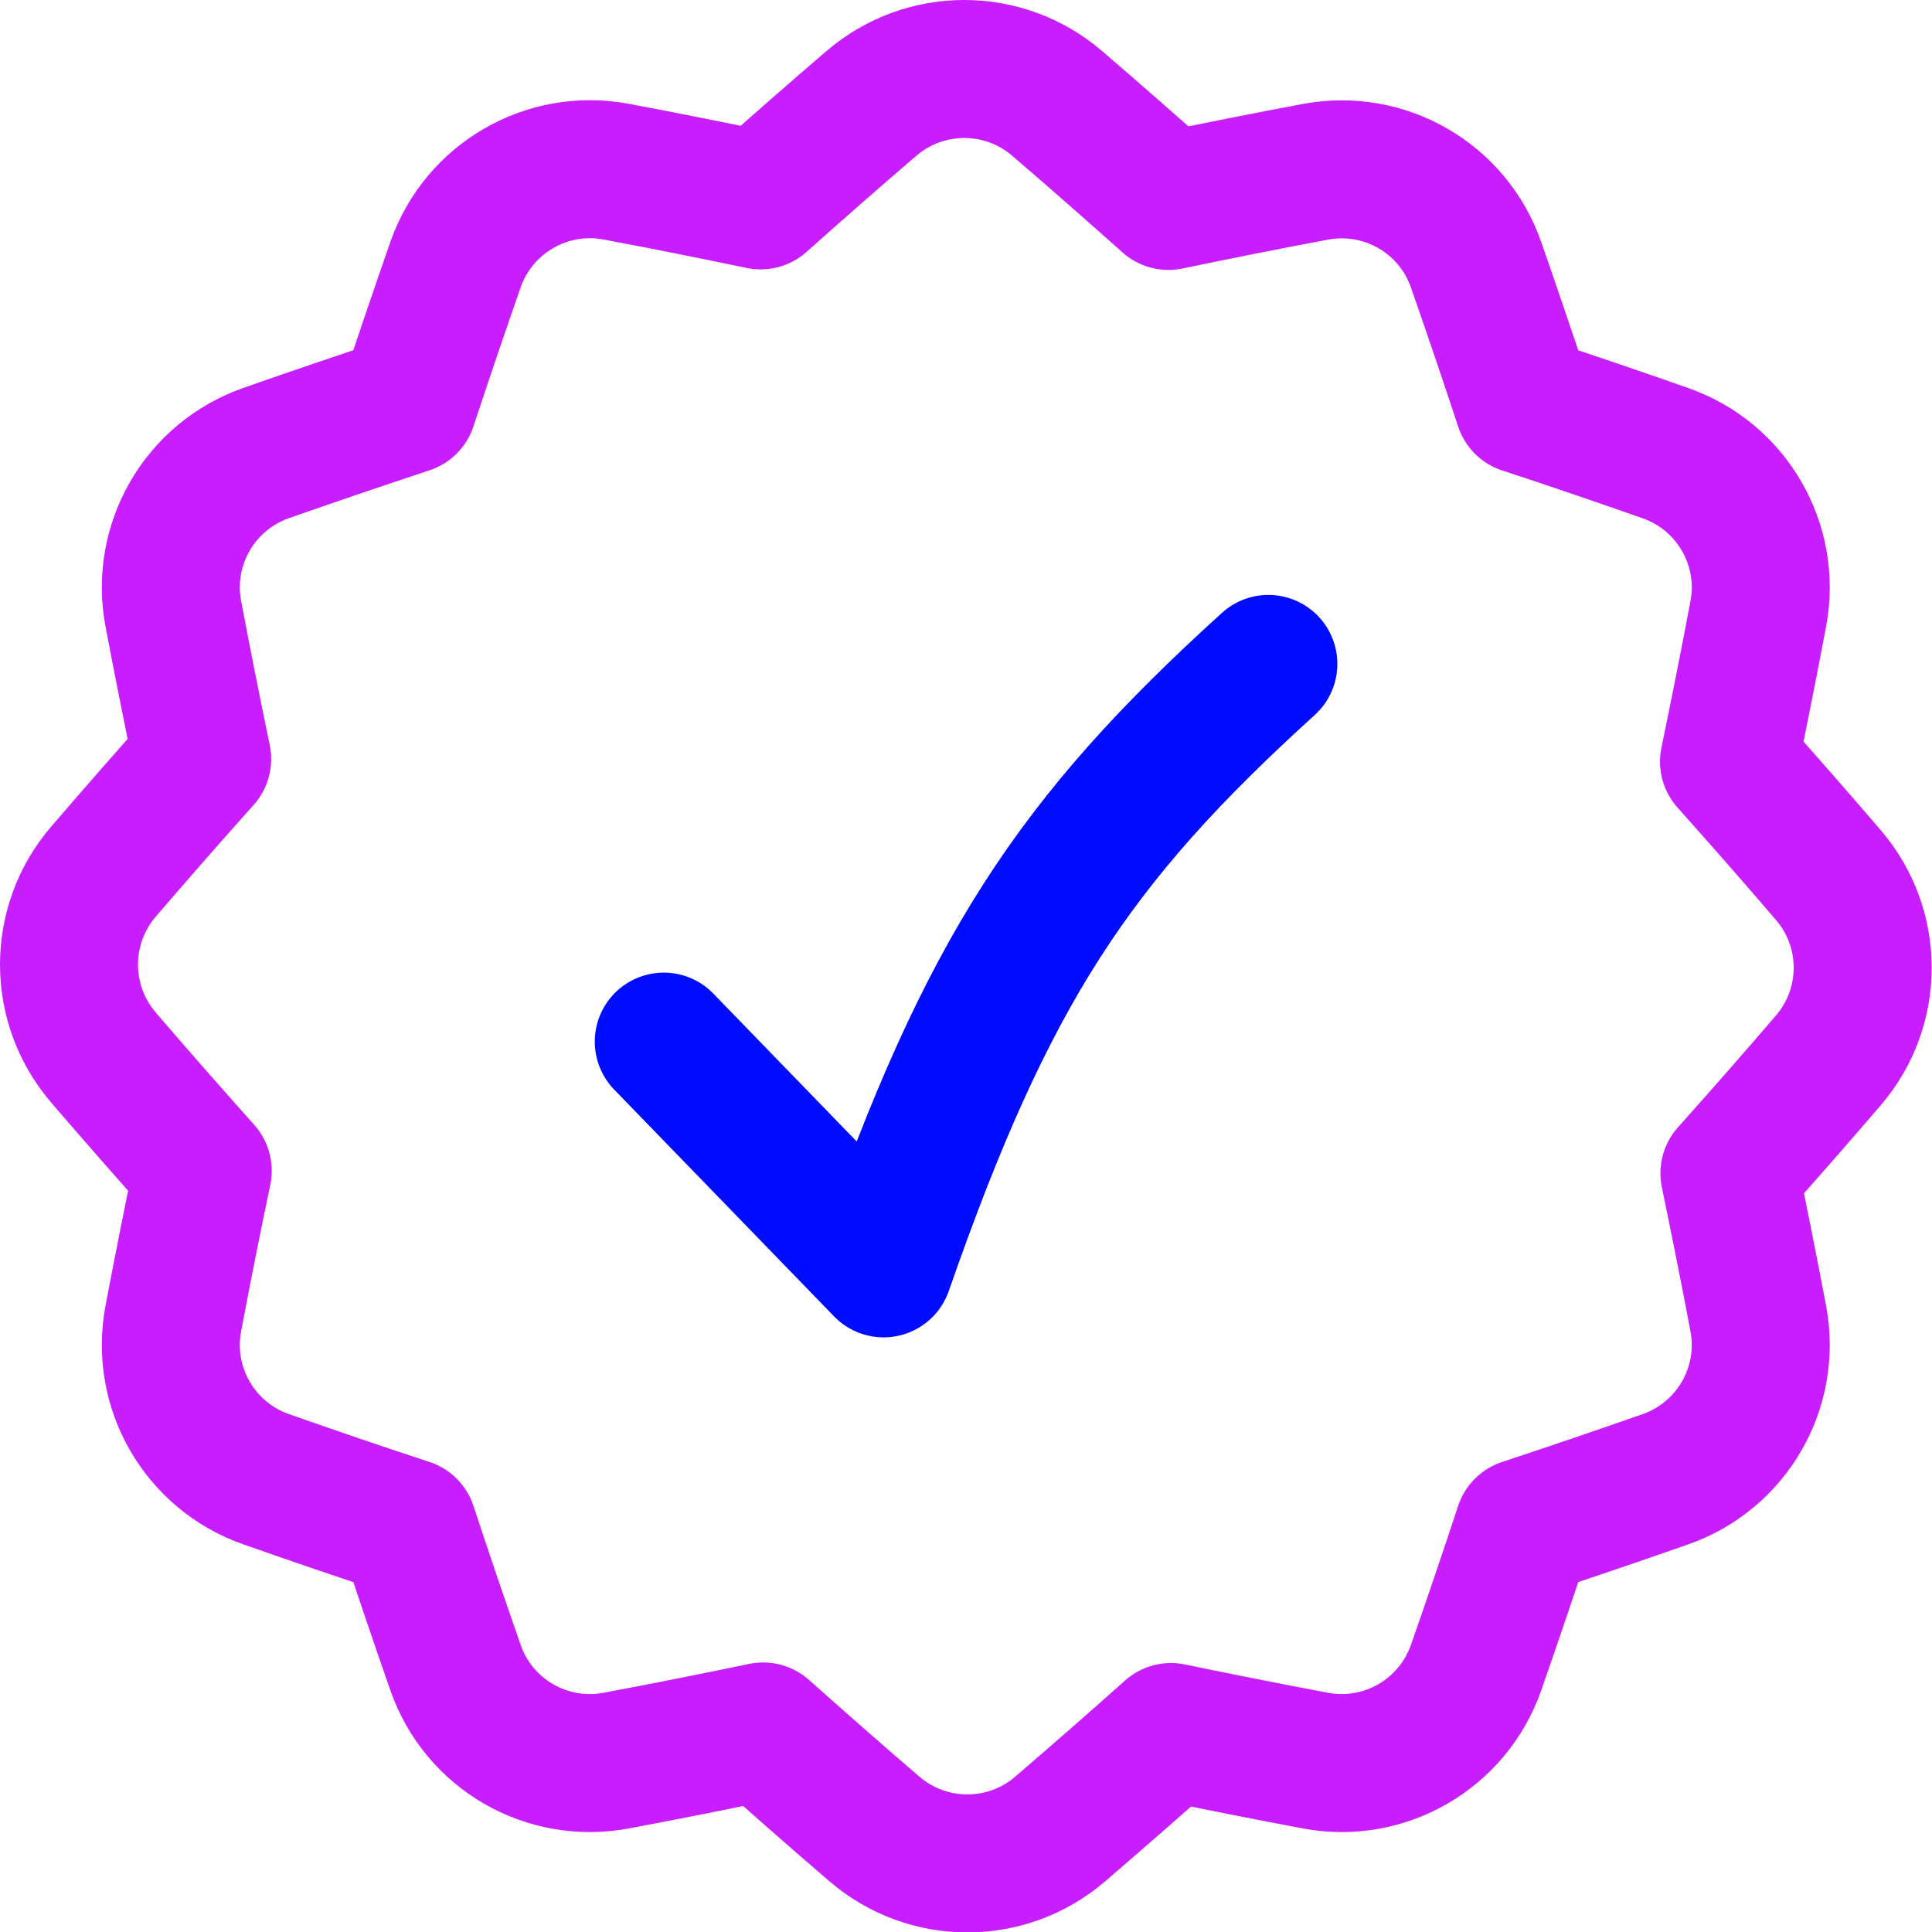 <svg xmlns="http://www.w3.org/2000/svg" fill="none" viewBox="0 0 14 14" id="Warranty-Badge-Highlight--Streamline-Flex-Neon">
  <desc>
    Warranty Badge Highlight Streamline Icon: https://streamlinehq.com
  </desc>
  <g id="warranty-badge-highlight">
    <path id="Union" stroke="#c71dff" stroke-linejoin="round" d="M0.749 7.662C0.417 7.275 0.417 6.704 0.749 6.317c0.238 -0.277 0.476 -0.549 0.716 -0.817 -0.072 -0.347 -0.142 -0.698 -0.209 -1.052 -0.095 -0.501 0.191 -0.996 0.672 -1.165 0.345 -0.121 0.687 -0.237 1.028 -0.35 0.111 -0.337 0.226 -0.675 0.345 -1.016 0.169 -0.481 0.663 -0.767 1.164 -0.673 0.353 0.066 0.702 0.136 1.047 0.208 0.263 -0.235 0.531 -0.47 0.803 -0.703 0.387 -0.332 0.958 -0.332 1.345 0 0.274 0.235 0.542 0.471 0.807 0.707 0.352 -0.073 0.706 -0.144 1.065 -0.211 0.501 -0.094 0.996 0.191 1.164 0.673 0.119 0.341 0.234 0.679 0.345 1.016 0.341 0.112 0.684 0.229 1.028 0.35 0.481 0.169 0.767 0.663 0.672 1.165 -0.068 0.361 -0.139 0.717 -0.212 1.07 0.24 0.269 0.48 0.542 0.719 0.821 0.333 0.387 0.333 0.958 0 1.345 -0.238 0.277 -0.476 0.549 -0.716 0.817 0.072 0.347 0.142 0.698 0.209 1.052 0.095 0.501 -0.191 0.996 -0.672 1.165 -0.345 0.121 -0.687 0.237 -1.028 0.35 -0.111 0.337 -0.226 0.675 -0.345 1.016 -0.169 0.481 -0.663 0.767 -1.164 0.673 -0.353 -0.066 -0.702 -0.136 -1.047 -0.207 -0.263 0.235 -0.531 0.469 -0.803 0.703 -0.387 0.332 -0.958 0.332 -1.345 -0 -0.274 -0.235 -0.542 -0.471 -0.807 -0.707 -0.352 0.073 -0.707 0.144 -1.065 0.211 -0.501 0.094 -0.996 -0.191 -1.164 -0.673 -0.119 -0.341 -0.234 -0.679 -0.345 -1.016 -0.341 -0.112 -0.684 -0.229 -1.028 -0.35 -0.481 -0.169 -0.767 -0.663 -0.672 -1.165 0.068 -0.361 0.139 -0.717 0.213 -1.07 -0.24 -0.269 -0.48 -0.542 -0.719 -0.82Z" stroke-width="1"></path>
    <path id="Vector" stroke="#000cfe" stroke-linecap="round" stroke-linejoin="round" d="m4.81 7.548 1.593 1.643c0.75 -2.153 1.374 -3.098 2.788 -4.38" stroke-width="1"></path>
  </g>
</svg>